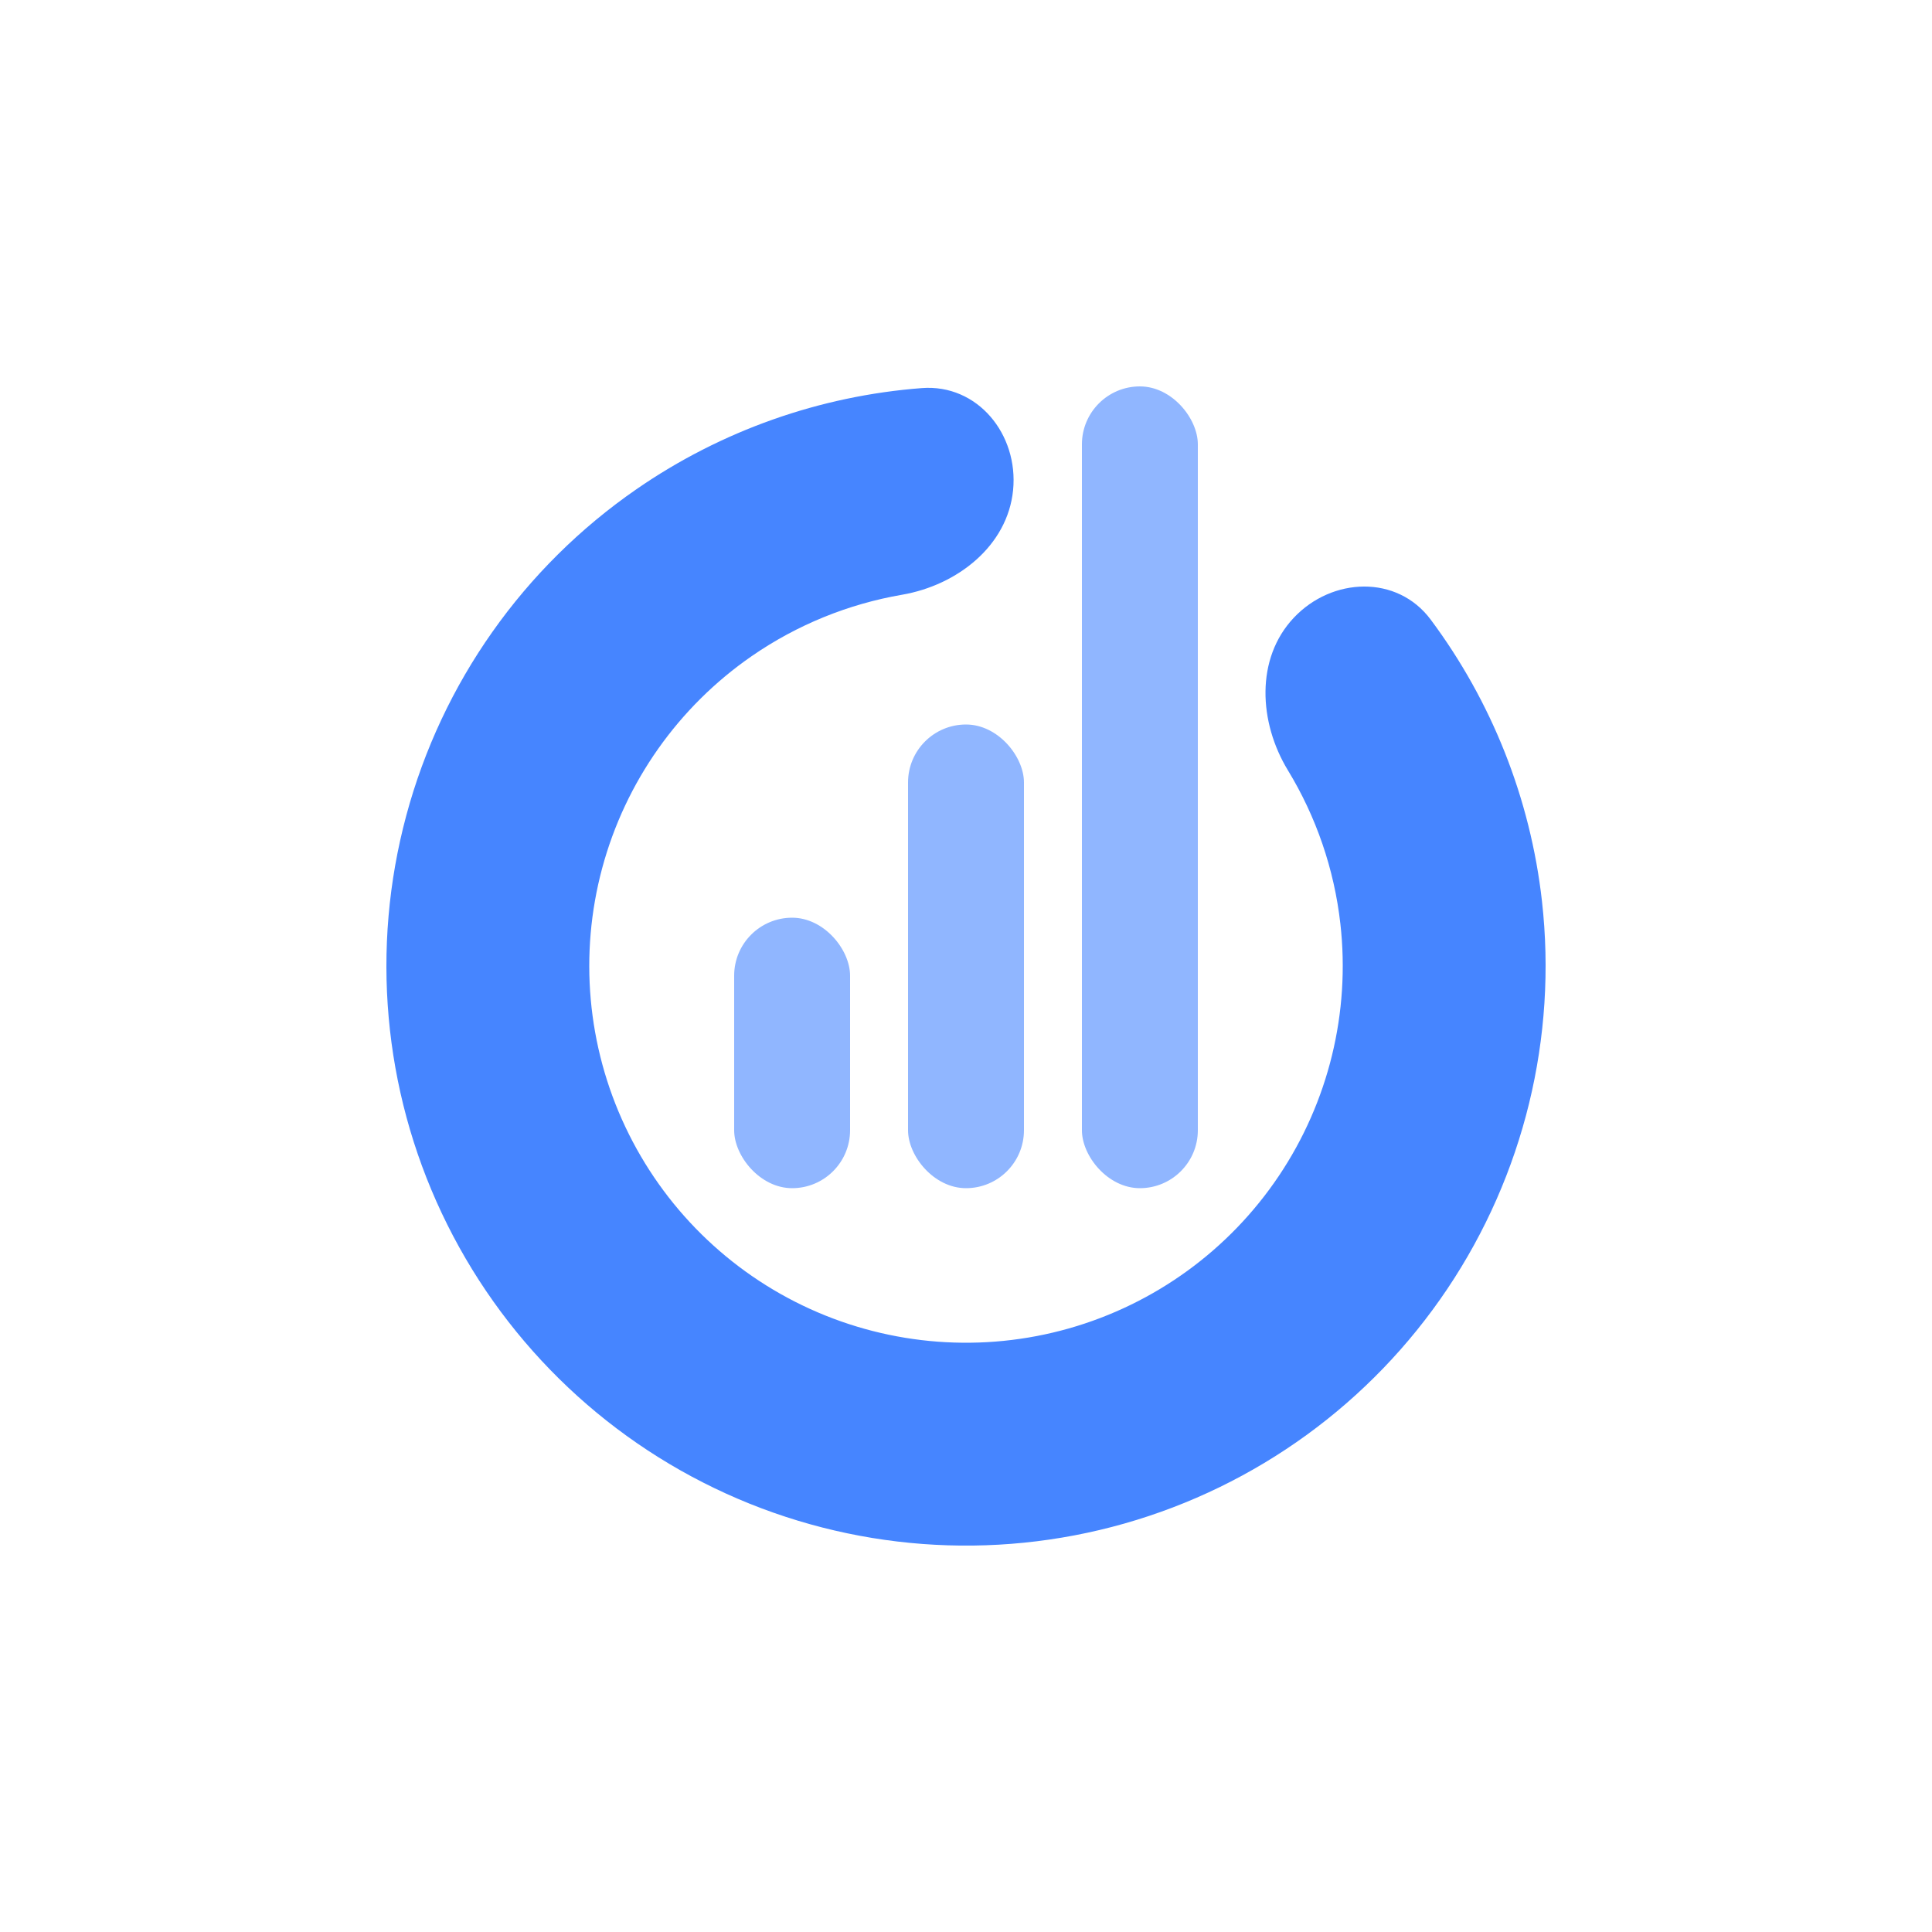 <svg width="80" height="80" viewBox="0 0 80 80" fill="none" xmlns="http://www.w3.org/2000/svg">
<path d="M53.571 25.582C55.161 23.893 57.855 23.795 59.241 25.655C61.767 29.043 63.37 33.061 63.849 37.31C64.486 42.96 63.097 48.652 59.929 53.373C56.761 58.094 52.02 61.537 46.55 63.089C41.081 64.641 35.238 64.2 30.063 61.846C24.888 59.492 20.716 55.377 18.292 50.235C15.867 45.093 15.347 39.256 16.824 33.766C18.3 28.276 21.678 23.488 26.356 20.256C29.873 17.825 33.955 16.392 38.169 16.07C40.482 15.893 42.178 17.988 41.95 20.296C41.721 22.605 39.637 24.233 37.352 24.627C35.134 25.009 33.009 25.868 31.131 27.166C28.091 29.267 25.895 32.379 24.935 35.948C23.976 39.517 24.314 43.31 25.89 46.653C27.466 49.995 30.177 52.67 33.541 54.2C36.905 55.73 40.703 56.016 44.258 55.008C47.813 53.999 50.895 51.761 52.954 48.692C55.013 45.624 55.916 41.924 55.502 38.252C55.246 35.983 54.498 33.816 53.328 31.894C52.123 29.912 51.981 27.271 53.571 25.582Z" fill="#4685FF"/>
<rect x="30.4" y="38" width="4.8" height="11.2" rx="2.4" fill="#90B6FF"/>
<rect x="44.8" y="16" width="4.8" height="33.2" rx="2.4" fill="#90B6FF"/>
<rect x="37.6" y="30" width="4.8" height="19.2" rx="2.4" fill="#90B6FF"/>
</svg>
